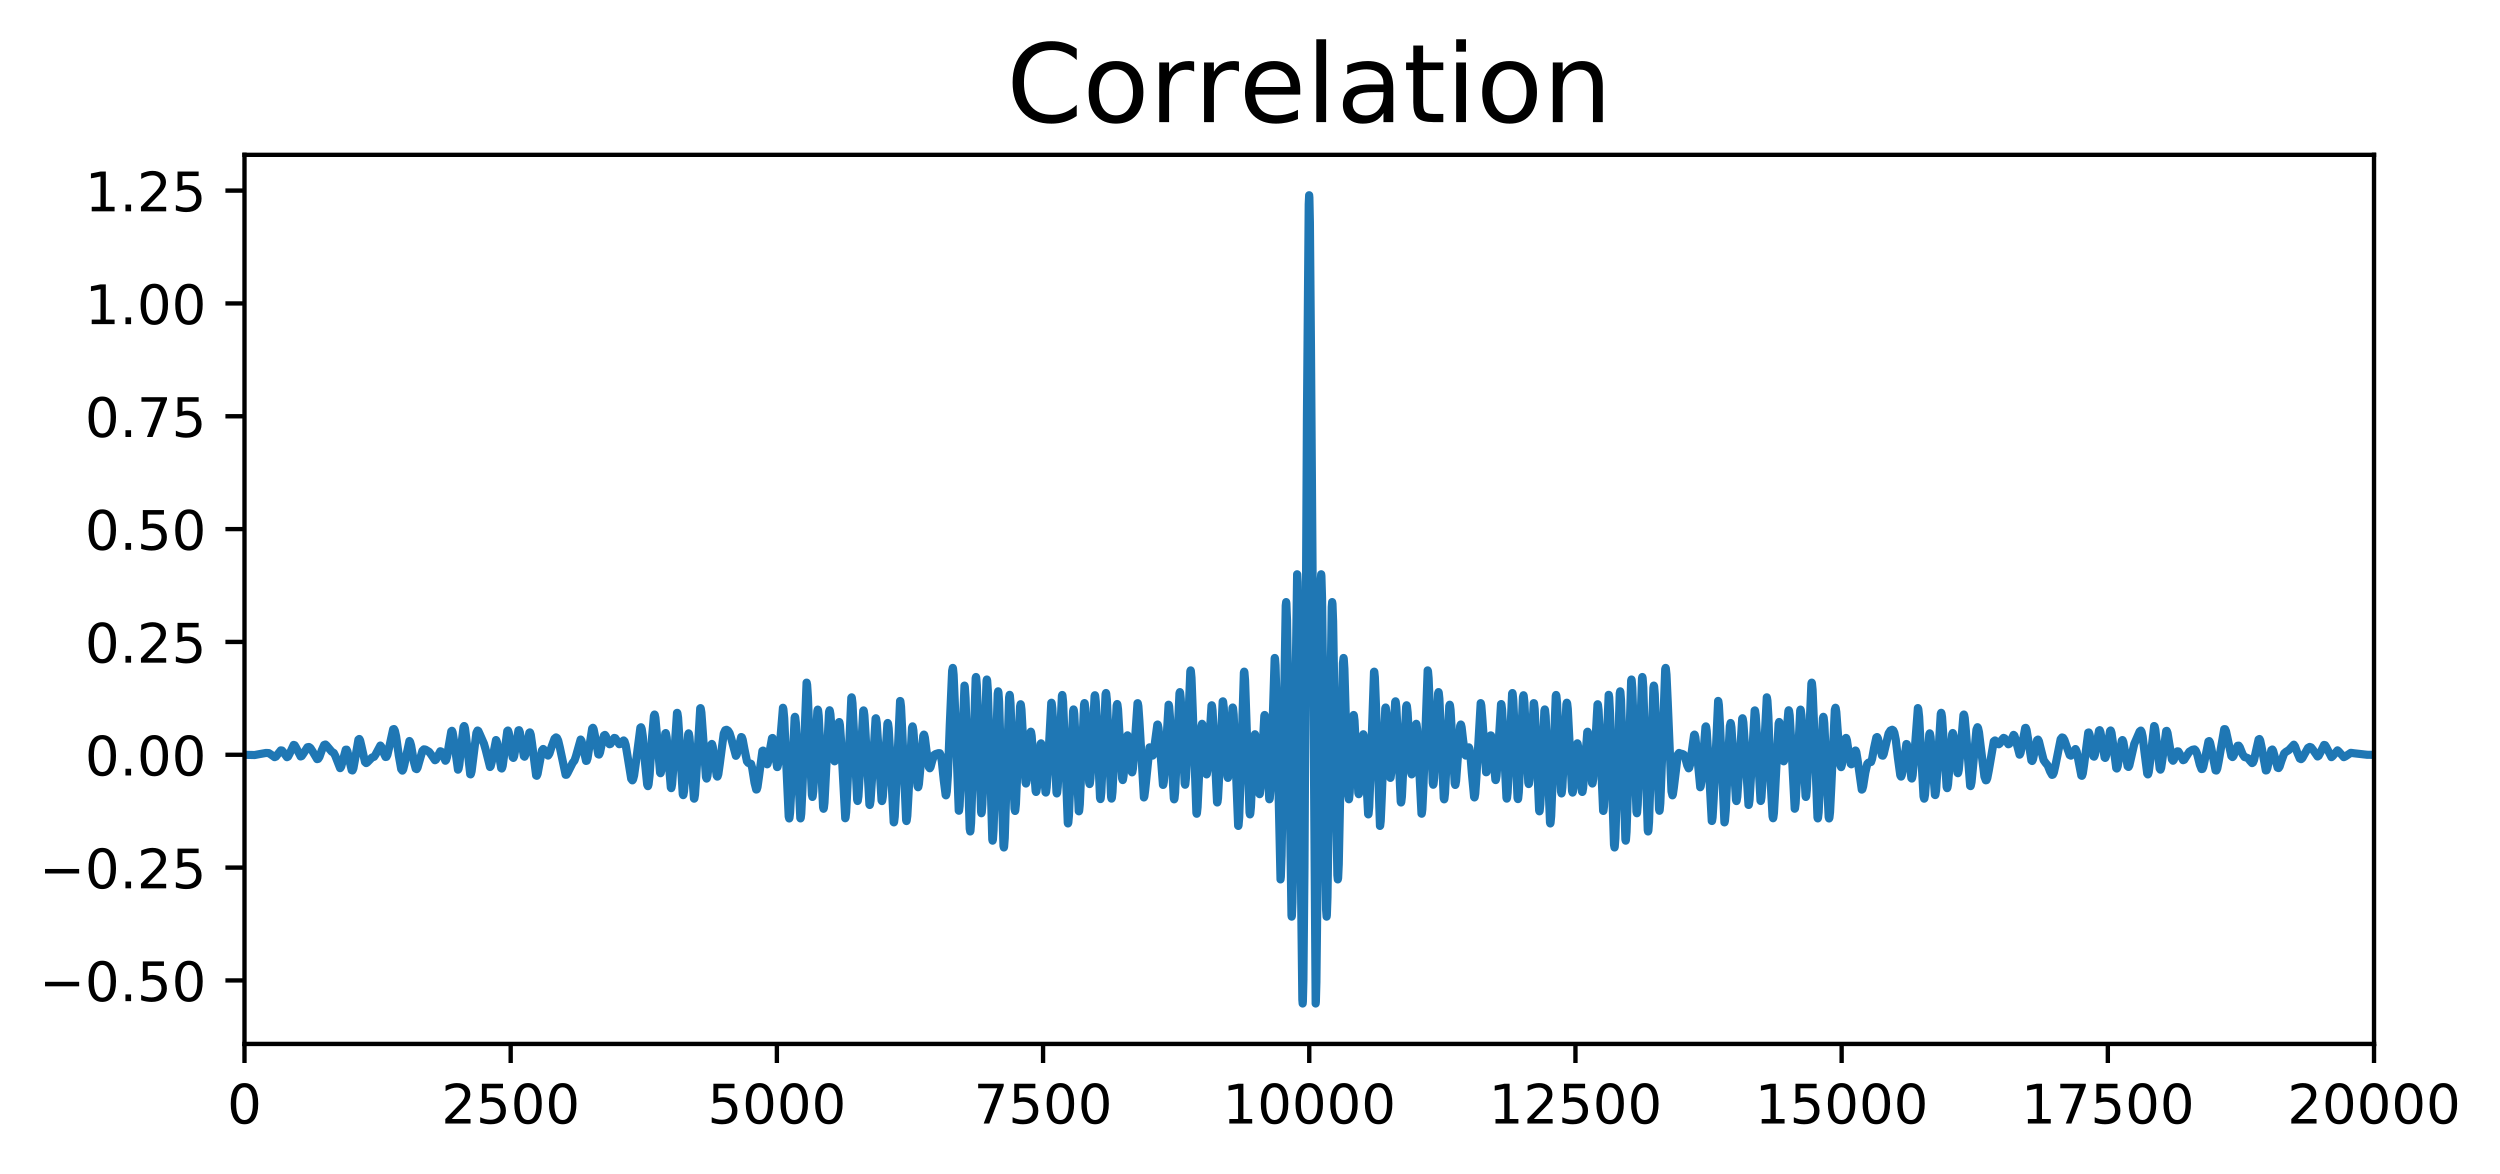 <?xml version="1.0" encoding="utf-8" standalone="no"?>
<!DOCTYPE svg PUBLIC "-//W3C//DTD SVG 1.1//EN"
  "http://www.w3.org/Graphics/SVG/1.1/DTD/svg11.dtd">
<!-- Created with matplotlib (https://matplotlib.org/) -->
<svg height="215.355pt" version="1.1" viewBox="0 0 458.552 215.355" width="458.552pt" xmlns="http://www.w3.org/2000/svg" xmlns:xlink="http://www.w3.org/1999/xlink">
 <defs>
  <style type="text/css">
*{stroke-linecap:butt;stroke-linejoin:round;}
  </style>
 </defs>
 <g id="figure_1">
  <g id="patch_1">
   <path d="M 0 215.355 
L 458.552 215.355 
L 458.552 -0 
L 0 -0 
z
" style="fill:#ffffff;"/>
  </g>
  <g id="axes_1">
   <g id="patch_2">
    <path d="M 44.845 191.477 
L 435.445 191.477 
L 435.445 28.397 
L 44.845 28.397 
z
" style="fill:#ffffff;"/>
   </g>
   <g id="matplotlib.axis_1">
    <g id="xtick_1">
     <g id="line2d_1">
      <defs>
       <path d="M 0 0 
L 0 3.5 
" id="m4ee59a725b" style="stroke:#000000;stroke-width:0.8;"/>
      </defs>
      <g>
       <use style="stroke:#000000;stroke-width:0.8;" x="44.845" xlink:href="#m4ee59a725b" y="191.477"/>
      </g>
     </g>
     <g id="text_1">
      <!-- 0 -->
      <defs>
       <path d="M 31.781 66.406 
Q 24.172 66.406 20.328 58.906 
Q 16.5 51.422 16.5 36.375 
Q 16.5 21.391 20.328 13.891 
Q 24.172 6.391 31.781 6.391 
Q 39.453 6.391 43.281 13.891 
Q 47.125 21.391 47.125 36.375 
Q 47.125 51.422 43.281 58.906 
Q 39.453 66.406 31.781 66.406 
z
M 31.781 74.219 
Q 44.047 74.219 50.516 64.516 
Q 56.984 54.828 56.984 36.375 
Q 56.984 17.969 50.516 8.266 
Q 44.047 -1.422 31.781 -1.422 
Q 19.531 -1.422 13.062 8.266 
Q 6.594 17.969 6.594 36.375 
Q 6.594 54.828 13.062 64.516 
Q 19.531 74.219 31.781 74.219 
z
" id="DejaVuSans-48"/>
      </defs>
      <g transform="translate(41.664 206.075)scale(0.1 -0.1)">
       <use xlink:href="#DejaVuSans-48"/>
      </g>
     </g>
    </g>
    <g id="xtick_2">
     <g id="line2d_2">
      <g>
       <use style="stroke:#000000;stroke-width:0.8;" x="93.67" xlink:href="#m4ee59a725b" y="191.477"/>
      </g>
     </g>
     <g id="text_2">
      <!-- 2500 -->
      <defs>
       <path d="M 19.188 8.297 
L 53.609 8.297 
L 53.609 0 
L 7.328 0 
L 7.328 8.297 
Q 12.938 14.109 22.625 23.891 
Q 32.328 33.688 34.812 36.531 
Q 39.547 41.844 41.422 45.531 
Q 43.312 49.219 43.312 52.781 
Q 43.312 58.594 39.234 62.25 
Q 35.156 65.922 28.609 65.922 
Q 23.969 65.922 18.812 64.312 
Q 13.672 62.703 7.812 59.422 
L 7.812 69.391 
Q 13.766 71.781 18.938 73 
Q 24.125 74.219 28.422 74.219 
Q 39.75 74.219 46.484 68.547 
Q 53.219 62.891 53.219 53.422 
Q 53.219 48.922 51.531 44.891 
Q 49.859 40.875 45.406 35.406 
Q 44.188 33.984 37.641 27.219 
Q 31.109 20.453 19.188 8.297 
z
" id="DejaVuSans-50"/>
       <path d="M 10.797 72.906 
L 49.516 72.906 
L 49.516 64.594 
L 19.828 64.594 
L 19.828 46.734 
Q 21.969 47.469 24.109 47.828 
Q 26.266 48.188 28.422 48.188 
Q 40.625 48.188 47.75 41.5 
Q 54.891 34.812 54.891 23.391 
Q 54.891 11.625 47.562 5.094 
Q 40.234 -1.422 26.906 -1.422 
Q 22.312 -1.422 17.547 -0.641 
Q 12.797 0.141 7.719 1.703 
L 7.719 11.625 
Q 12.109 9.234 16.797 8.062 
Q 21.484 6.891 26.703 6.891 
Q 35.156 6.891 40.078 11.328 
Q 45.016 15.766 45.016 23.391 
Q 45.016 31 40.078 35.438 
Q 35.156 39.891 26.703 39.891 
Q 22.75 39.891 18.812 39.016 
Q 14.891 38.141 10.797 36.281 
z
" id="DejaVuSans-53"/>
      </defs>
      <g transform="translate(80.945 206.075)scale(0.1 -0.1)">
       <use xlink:href="#DejaVuSans-50"/>
       <use x="63.623" xlink:href="#DejaVuSans-53"/>
       <use x="127.246" xlink:href="#DejaVuSans-48"/>
       <use x="190.869" xlink:href="#DejaVuSans-48"/>
      </g>
     </g>
    </g>
    <g id="xtick_3">
     <g id="line2d_3">
      <g>
       <use style="stroke:#000000;stroke-width:0.8;" x="142.495" xlink:href="#m4ee59a725b" y="191.477"/>
      </g>
     </g>
     <g id="text_3">
      <!-- 5000 -->
      <g transform="translate(129.77 206.075)scale(0.1 -0.1)">
       <use xlink:href="#DejaVuSans-53"/>
       <use x="63.623" xlink:href="#DejaVuSans-48"/>
       <use x="127.246" xlink:href="#DejaVuSans-48"/>
       <use x="190.869" xlink:href="#DejaVuSans-48"/>
      </g>
     </g>
    </g>
    <g id="xtick_4">
     <g id="line2d_4">
      <g>
       <use style="stroke:#000000;stroke-width:0.8;" x="191.32" xlink:href="#m4ee59a725b" y="191.477"/>
      </g>
     </g>
     <g id="text_4">
      <!-- 7500 -->
      <defs>
       <path d="M 8.203 72.906 
L 55.078 72.906 
L 55.078 68.703 
L 28.609 0 
L 18.312 0 
L 43.219 64.594 
L 8.203 64.594 
z
" id="DejaVuSans-55"/>
      </defs>
      <g transform="translate(178.595 206.075)scale(0.1 -0.1)">
       <use xlink:href="#DejaVuSans-55"/>
       <use x="63.623" xlink:href="#DejaVuSans-53"/>
       <use x="127.246" xlink:href="#DejaVuSans-48"/>
       <use x="190.869" xlink:href="#DejaVuSans-48"/>
      </g>
     </g>
    </g>
    <g id="xtick_5">
     <g id="line2d_5">
      <g>
       <use style="stroke:#000000;stroke-width:0.8;" x="240.145" xlink:href="#m4ee59a725b" y="191.477"/>
      </g>
     </g>
     <g id="text_5">
      <!-- 10000 -->
      <defs>
       <path d="M 12.406 8.297 
L 28.516 8.297 
L 28.516 63.922 
L 10.984 60.406 
L 10.984 69.391 
L 28.422 72.906 
L 38.281 72.906 
L 38.281 8.297 
L 54.391 8.297 
L 54.391 0 
L 12.406 0 
z
" id="DejaVuSans-49"/>
      </defs>
      <g transform="translate(224.239 206.075)scale(0.1 -0.1)">
       <use xlink:href="#DejaVuSans-49"/>
       <use x="63.623" xlink:href="#DejaVuSans-48"/>
       <use x="127.246" xlink:href="#DejaVuSans-48"/>
       <use x="190.869" xlink:href="#DejaVuSans-48"/>
       <use x="254.492" xlink:href="#DejaVuSans-48"/>
      </g>
     </g>
    </g>
    <g id="xtick_6">
     <g id="line2d_6">
      <g>
       <use style="stroke:#000000;stroke-width:0.8;" x="288.97" xlink:href="#m4ee59a725b" y="191.477"/>
      </g>
     </g>
     <g id="text_6">
      <!-- 12500 -->
      <g transform="translate(273.064 206.075)scale(0.1 -0.1)">
       <use xlink:href="#DejaVuSans-49"/>
       <use x="63.623" xlink:href="#DejaVuSans-50"/>
       <use x="127.246" xlink:href="#DejaVuSans-53"/>
       <use x="190.869" xlink:href="#DejaVuSans-48"/>
       <use x="254.492" xlink:href="#DejaVuSans-48"/>
      </g>
     </g>
    </g>
    <g id="xtick_7">
     <g id="line2d_7">
      <g>
       <use style="stroke:#000000;stroke-width:0.8;" x="337.795" xlink:href="#m4ee59a725b" y="191.477"/>
      </g>
     </g>
     <g id="text_7">
      <!-- 15000 -->
      <g transform="translate(321.889 206.075)scale(0.1 -0.1)">
       <use xlink:href="#DejaVuSans-49"/>
       <use x="63.623" xlink:href="#DejaVuSans-53"/>
       <use x="127.246" xlink:href="#DejaVuSans-48"/>
       <use x="190.869" xlink:href="#DejaVuSans-48"/>
       <use x="254.492" xlink:href="#DejaVuSans-48"/>
      </g>
     </g>
    </g>
    <g id="xtick_8">
     <g id="line2d_8">
      <g>
       <use style="stroke:#000000;stroke-width:0.8;" x="386.62" xlink:href="#m4ee59a725b" y="191.477"/>
      </g>
     </g>
     <g id="text_8">
      <!-- 17500 -->
      <g transform="translate(370.714 206.075)scale(0.1 -0.1)">
       <use xlink:href="#DejaVuSans-49"/>
       <use x="63.623" xlink:href="#DejaVuSans-55"/>
       <use x="127.246" xlink:href="#DejaVuSans-53"/>
       <use x="190.869" xlink:href="#DejaVuSans-48"/>
       <use x="254.492" xlink:href="#DejaVuSans-48"/>
      </g>
     </g>
    </g>
    <g id="xtick_9">
     <g id="line2d_9">
      <g>
       <use style="stroke:#000000;stroke-width:0.8;" x="435.445" xlink:href="#m4ee59a725b" y="191.477"/>
      </g>
     </g>
     <g id="text_9">
      <!-- 20000 -->
      <g transform="translate(419.539 206.075)scale(0.1 -0.1)">
       <use xlink:href="#DejaVuSans-50"/>
       <use x="63.623" xlink:href="#DejaVuSans-48"/>
       <use x="127.246" xlink:href="#DejaVuSans-48"/>
       <use x="190.869" xlink:href="#DejaVuSans-48"/>
       <use x="254.492" xlink:href="#DejaVuSans-48"/>
      </g>
     </g>
    </g>
   </g>
   <g id="matplotlib.axis_2">
    <g id="ytick_1">
     <g id="line2d_10">
      <defs>
       <path d="M 0 0 
L -3.5 0 
" id="m414c609296" style="stroke:#000000;stroke-width:0.8;"/>
      </defs>
      <g>
       <use style="stroke:#000000;stroke-width:0.8;" x="44.845" xlink:href="#m414c609296" y="179.834"/>
      </g>
     </g>
     <g id="text_10">
      <!-- −0.50 -->
      <defs>
       <path d="M 10.594 35.5 
L 73.188 35.5 
L 73.188 27.203 
L 10.594 27.203 
z
" id="DejaVuSans-8722"/>
       <path d="M 10.688 12.406 
L 21 12.406 
L 21 0 
L 10.688 0 
z
" id="DejaVuSans-46"/>
      </defs>
      <g transform="translate(7.2 183.633)scale(0.1 -0.1)">
       <use xlink:href="#DejaVuSans-8722"/>
       <use x="83.789" xlink:href="#DejaVuSans-48"/>
       <use x="147.412" xlink:href="#DejaVuSans-46"/>
       <use x="179.199" xlink:href="#DejaVuSans-53"/>
       <use x="242.822" xlink:href="#DejaVuSans-48"/>
      </g>
     </g>
    </g>
    <g id="ytick_2">
     <g id="line2d_11">
      <g>
       <use style="stroke:#000000;stroke-width:0.8;" x="44.845" xlink:href="#m414c609296" y="159.137"/>
      </g>
     </g>
     <g id="text_11">
      <!-- −0.25 -->
      <g transform="translate(7.2 162.936)scale(0.1 -0.1)">
       <use xlink:href="#DejaVuSans-8722"/>
       <use x="83.789" xlink:href="#DejaVuSans-48"/>
       <use x="147.412" xlink:href="#DejaVuSans-46"/>
       <use x="179.199" xlink:href="#DejaVuSans-50"/>
       <use x="242.822" xlink:href="#DejaVuSans-53"/>
      </g>
     </g>
    </g>
    <g id="ytick_3">
     <g id="line2d_12">
      <g>
       <use style="stroke:#000000;stroke-width:0.8;" x="44.845" xlink:href="#m414c609296" y="138.441"/>
      </g>
     </g>
     <g id="text_12">
      <!-- 0.00 -->
      <g transform="translate(15.58 142.24)scale(0.1 -0.1)">
       <use xlink:href="#DejaVuSans-48"/>
       <use x="63.623" xlink:href="#DejaVuSans-46"/>
       <use x="95.41" xlink:href="#DejaVuSans-48"/>
       <use x="159.033" xlink:href="#DejaVuSans-48"/>
      </g>
     </g>
    </g>
    <g id="ytick_4">
     <g id="line2d_13">
      <g>
       <use style="stroke:#000000;stroke-width:0.8;" x="44.845" xlink:href="#m414c609296" y="117.744"/>
      </g>
     </g>
     <g id="text_13">
      <!-- 0.25 -->
      <g transform="translate(15.58 121.543)scale(0.1 -0.1)">
       <use xlink:href="#DejaVuSans-48"/>
       <use x="63.623" xlink:href="#DejaVuSans-46"/>
       <use x="95.41" xlink:href="#DejaVuSans-50"/>
       <use x="159.033" xlink:href="#DejaVuSans-53"/>
      </g>
     </g>
    </g>
    <g id="ytick_5">
     <g id="line2d_14">
      <g>
       <use style="stroke:#000000;stroke-width:0.8;" x="44.845" xlink:href="#m414c609296" y="97.048"/>
      </g>
     </g>
     <g id="text_14">
      <!-- 0.50 -->
      <g transform="translate(15.58 100.847)scale(0.1 -0.1)">
       <use xlink:href="#DejaVuSans-48"/>
       <use x="63.623" xlink:href="#DejaVuSans-46"/>
       <use x="95.41" xlink:href="#DejaVuSans-53"/>
       <use x="159.033" xlink:href="#DejaVuSans-48"/>
      </g>
     </g>
    </g>
    <g id="ytick_6">
     <g id="line2d_15">
      <g>
       <use style="stroke:#000000;stroke-width:0.8;" x="44.845" xlink:href="#m414c609296" y="76.351"/>
      </g>
     </g>
     <g id="text_15">
      <!-- 0.75 -->
      <g transform="translate(15.58 80.151)scale(0.1 -0.1)">
       <use xlink:href="#DejaVuSans-48"/>
       <use x="63.623" xlink:href="#DejaVuSans-46"/>
       <use x="95.41" xlink:href="#DejaVuSans-55"/>
       <use x="159.033" xlink:href="#DejaVuSans-53"/>
      </g>
     </g>
    </g>
    <g id="ytick_7">
     <g id="line2d_16">
      <g>
       <use style="stroke:#000000;stroke-width:0.8;" x="44.845" xlink:href="#m414c609296" y="55.655"/>
      </g>
     </g>
     <g id="text_16">
      <!-- 1.00 -->
      <g transform="translate(15.58 59.454)scale(0.1 -0.1)">
       <use xlink:href="#DejaVuSans-49"/>
       <use x="63.623" xlink:href="#DejaVuSans-46"/>
       <use x="95.41" xlink:href="#DejaVuSans-48"/>
       <use x="159.033" xlink:href="#DejaVuSans-48"/>
      </g>
     </g>
    </g>
    <g id="ytick_8">
     <g id="line2d_17">
      <g>
       <use style="stroke:#000000;stroke-width:0.8;" x="44.845" xlink:href="#m414c609296" y="34.959"/>
      </g>
     </g>
     <g id="text_17">
      <!-- 1.25 -->
      <g transform="translate(15.58 38.758)scale(0.1 -0.1)">
       <use xlink:href="#DejaVuSans-49"/>
       <use x="63.623" xlink:href="#DejaVuSans-46"/>
       <use x="95.41" xlink:href="#DejaVuSans-50"/>
       <use x="159.033" xlink:href="#DejaVuSans-53"/>
      </g>
     </g>
    </g>
   </g>
   <g id="line2d_18">
    <path clip-path="url(#pd3a45f4d5d)" d="M 44.845 138.443 
L 46.701 138.49 
L 47.423 138.351 
L 48.771 138.11 
L 49.298 138.132 
L 49.689 138.391 
L 50.372 138.879 
L 50.626 138.766 
L 50.978 138.291 
L 51.505 137.632 
L 51.72 137.664 
L 51.974 137.967 
L 52.638 138.882 
L 52.833 138.78 
L 53.087 138.309 
L 53.868 136.632 
L 54.044 136.69 
L 54.278 137.075 
L 55.138 138.752 
L 55.333 138.679 
L 55.626 138.258 
L 56.388 137.064 
L 56.661 137.011 
L 56.934 137.198 
L 57.305 137.776 
L 58.165 139.24 
L 58.36 139.191 
L 58.594 138.831 
L 59.024 137.613 
L 59.454 136.645 
L 59.688 136.558 
L 59.903 136.75 
L 60.84 137.867 
L 61.231 138.113 
L 61.504 138.648 
L 62.383 140.896 
L 62.422 140.876 
L 62.579 140.625 
L 62.852 139.625 
L 63.418 137.511 
L 63.575 137.501 
L 63.731 137.839 
L 64.024 139.184 
L 64.512 141.268 
L 64.649 141.319 
L 64.668 141.3 
L 64.825 140.912 
L 65.098 139.393 
L 65.742 135.662 
L 65.899 135.544 
L 65.918 135.558 
L 66.055 135.821 
L 66.309 136.906 
L 66.953 139.772 
L 67.168 139.968 
L 67.344 139.852 
L 68.223 138.95 
L 68.613 138.813 
L 68.867 138.437 
L 69.766 136.751 
L 69.785 136.761 
L 69.98 137.027 
L 70.351 138.069 
L 70.723 138.845 
L 70.879 138.821 
L 71.055 138.472 
L 71.328 137.329 
L 72.109 133.769 
L 72.265 133.726 
L 72.422 134.024 
L 72.656 135.066 
L 73.144 138.567 
L 73.593 141.076 
L 73.808 141.349 
L 73.945 141.147 
L 74.16 140.301 
L 75.097 135.92 
L 75.214 136.067 
L 75.41 136.753 
L 75.918 139.749 
L 76.25 140.989 
L 76.425 141.075 
L 76.582 140.826 
L 76.875 139.795 
L 77.48 137.718 
L 77.753 137.448 
L 78.027 137.486 
L 78.71 137.904 
L 79.062 138.378 
L 79.784 139.439 
L 79.96 139.335 
L 80.214 138.857 
L 80.761 137.794 
L 80.917 137.851 
L 81.132 138.267 
L 81.698 139.536 
L 81.816 139.422 
L 81.991 138.852 
L 82.304 136.868 
L 82.773 134.145 
L 82.89 134.045 
L 82.909 134.06 
L 83.026 134.349 
L 83.241 135.68 
L 84.003 141.176 
L 84.101 141.031 
L 84.257 140.23 
L 84.569 137.163 
L 85.019 133.349 
L 85.136 133.17 
L 85.175 133.208 
L 85.292 133.613 
L 85.507 135.334 
L 86.249 142.01 
L 86.327 142.037 
L 86.366 141.983 
L 86.503 141.465 
L 86.776 139.277 
L 87.382 134.42 
L 87.596 133.994 
L 87.733 134.073 
L 87.987 134.628 
L 88.768 136.412 
L 89.081 137.506 
L 89.881 140.683 
L 89.999 140.543 
L 90.194 139.787 
L 90.975 135.743 
L 91.034 135.789 
L 91.17 136.189 
L 91.424 137.789 
L 91.932 140.896 
L 92.03 140.96 
L 92.069 140.917 
L 92.206 140.459 
L 92.459 138.563 
L 93.045 134.093 
L 93.163 133.993 
L 93.182 134.011 
L 93.319 134.401 
L 93.573 136.035 
L 94.041 138.912 
L 94.159 139.016 
L 94.178 139.001 
L 94.295 138.725 
L 94.53 137.379 
L 95.096 133.971 
L 95.194 133.928 
L 95.213 133.946 
L 95.35 134.313 
L 95.604 135.849 
L 96.092 138.703 
L 96.209 138.795 
L 96.229 138.781 
L 96.365 138.447 
L 96.619 136.997 
L 97.088 134.405 
L 97.186 134.335 
L 97.225 134.372 
L 97.361 134.797 
L 97.596 136.461 
L 98.338 142.234 
L 98.455 142.295 
L 98.475 142.276 
L 98.611 141.928 
L 98.885 140.431 
L 99.412 137.636 
L 99.627 137.378 
L 99.783 137.512 
L 100.525 138.59 
L 100.564 138.561 
L 100.779 138.203 
L 101.189 136.923 
L 101.717 135.483 
L 101.99 135.256 
L 102.166 135.372 
L 102.381 135.829 
L 102.693 137.127 
L 103.748 142.11 
L 103.904 142.104 
L 104.099 141.796 
L 105.037 139.928 
L 105.369 139.506 
L 105.642 138.704 
L 106.502 135.649 
L 106.521 135.658 
L 106.658 135.887 
L 106.892 136.857 
L 107.498 139.569 
L 107.615 139.539 
L 107.771 139.077 
L 108.044 137.32 
L 108.611 133.635 
L 108.747 133.495 
L 108.767 133.507 
L 108.884 133.748 
L 109.119 134.928 
L 109.744 138.35 
L 109.88 138.404 
L 109.9 138.384 
L 110.056 138.012 
L 110.388 136.423 
L 110.779 134.917 
L 110.954 134.801 
L 111.111 134.996 
L 111.501 136.044 
L 111.794 136.508 
L 111.97 136.454 
L 112.224 136.036 
L 112.673 135.35 
L 112.849 135.395 
L 113.103 135.772 
L 113.591 136.503 
L 113.786 136.457 
L 114.099 136.046 
L 114.392 135.814 
L 114.548 135.975 
L 114.763 136.653 
L 115.095 138.646 
L 115.778 142.855 
L 115.993 143.135 
L 116.11 142.979 
L 116.306 142.242 
L 116.618 140.007 
L 117.458 133.479 
L 117.575 133.393 
L 117.595 133.413 
L 117.712 133.745 
L 117.907 135.088 
L 118.298 139.82 
L 118.708 143.919 
L 118.844 144.196 
L 118.864 144.177 
L 118.962 143.851 
L 119.157 142.114 
L 119.567 135.63 
L 119.938 131.324 
L 120.055 131.059 
L 120.094 131.109 
L 120.212 131.659 
L 120.446 134.26 
L 121.071 141.716 
L 121.149 141.826 
L 121.188 141.785 
L 121.305 141.299 
L 121.54 139.061 
L 122.028 134.522 
L 122.106 134.461 
L 122.145 134.529 
L 122.282 135.279 
L 122.536 138.382 
L 123.043 144.452 
L 123.122 144.564 
L 123.161 144.501 
L 123.278 143.83 
L 123.493 140.938 
L 124.176 130.764 
L 124.215 130.75 
L 124.254 130.829 
L 124.371 131.607 
L 124.606 135.221 
L 125.231 145.672 
L 125.309 145.843 
L 125.348 145.795 
L 125.465 145.135 
L 125.7 141.985 
L 126.227 134.678 
L 126.305 134.513 
L 126.344 134.558 
L 126.461 135.192 
L 126.676 138 
L 127.281 146.448 
L 127.321 146.493 
L 127.36 146.446 
L 127.477 145.759 
L 127.692 142.598 
L 128.434 129.933 
L 128.492 129.886 
L 128.531 129.964 
L 128.649 130.698 
L 128.883 133.931 
L 129.488 142.541 
L 129.606 142.806 
L 129.645 142.767 
L 129.762 142.307 
L 130.016 140.092 
L 130.465 136.568 
L 130.562 136.456 
L 130.602 136.494 
L 130.738 136.973 
L 131.012 139.094 
L 131.461 142.294 
L 131.578 142.447 
L 131.617 142.417 
L 131.754 142.004 
L 132.008 140.219 
L 132.75 134.541 
L 133.023 133.932 
L 133.258 133.857 
L 133.551 134.037 
L 133.824 134.476 
L 134.117 135.434 
L 134.976 138.632 
L 135.113 138.451 
L 135.328 137.671 
L 135.953 135.188 
L 136.07 135.242 
L 136.226 135.668 
L 136.539 137.363 
L 137.007 139.639 
L 137.242 139.931 
L 137.75 140.101 
L 137.964 140.861 
L 138.394 143.58 
L 138.706 144.817 
L 138.804 144.794 
L 138.941 144.374 
L 139.175 142.73 
L 139.839 137.74 
L 139.956 137.674 
L 139.976 137.693 
L 140.113 138.032 
L 140.718 140.191 
L 140.777 140.127 
L 140.933 139.588 
L 141.245 137.384 
L 141.597 135.415 
L 141.695 135.361 
L 141.714 135.384 
L 141.831 135.744 
L 142.066 137.429 
L 142.534 140.694 
L 142.593 140.696 
L 142.612 140.666 
L 142.73 140.155 
L 142.945 137.836 
L 143.609 129.82 
L 143.687 130.069 
L 143.843 131.748 
L 144.116 137.833 
L 144.663 149.774 
L 144.761 150.121 
L 144.8 150.045 
L 144.917 149.091 
L 145.132 144.93 
L 145.757 131.596 
L 145.815 131.481 
L 145.854 131.566 
L 145.972 132.581 
L 146.186 136.946 
L 146.792 150.04 
L 146.831 150.111 
L 146.87 150.039 
L 146.968 149.235 
L 147.163 145.178 
L 147.944 125.211 
L 147.964 125.215 
L 148.042 125.596 
L 148.198 127.972 
L 148.55 137.967 
L 148.921 145.806 
L 149.018 146.178 
L 149.057 146.098 
L 149.175 145.113 
L 149.409 140.522 
L 149.917 130.427 
L 149.995 130.159 
L 150.053 130.279 
L 150.171 131.327 
L 150.405 136.061 
L 150.971 148.072 
L 151.049 148.345 
L 151.108 148.234 
L 151.225 147.231 
L 151.46 142.703 
L 152.065 130.56 
L 152.163 130.278 
L 152.202 130.334 
L 152.319 131.027 
L 152.573 134.412 
L 153.002 139.493 
L 153.081 139.639 
L 153.12 139.598 
L 153.237 139.044 
L 153.471 136.489 
L 153.881 132.466 
L 153.94 132.437 
L 153.959 132.472 
L 154.057 132.984 
L 154.252 135.667 
L 155.034 150.082 
L 155.092 149.965 
L 155.209 148.927 
L 155.424 144.579 
L 156.147 127.992 
L 156.205 127.906 
L 156.244 128.002 
L 156.362 129 
L 156.596 133.606 
L 157.221 146.695 
L 157.299 146.917 
L 157.338 146.86 
L 157.455 146.048 
L 157.67 142.459 
L 158.334 130.382 
L 158.393 130.303 
L 158.432 130.379 
L 158.549 131.211 
L 158.764 134.737 
L 159.467 147.56 
L 159.525 147.65 
L 159.565 147.589 
L 159.682 146.838 
L 159.897 143.585 
L 160.6 131.802 
L 160.658 131.745 
L 160.697 131.822 
L 160.814 132.593 
L 161.049 136.154 
L 161.693 146.801 
L 161.771 146.934 
L 161.81 146.863 
L 161.928 146.114 
L 162.162 142.597 
L 162.767 132.737 
L 162.826 132.612 
L 162.885 132.713 
L 163.002 133.59 
L 163.217 137.266 
L 163.92 150.808 
L 163.959 150.839 
L 163.998 150.752 
L 164.115 149.785 
L 164.33 145.564 
L 165.092 128.576 
L 165.131 128.586 
L 165.15 128.639 
L 165.267 129.61 
L 165.482 133.918 
L 166.205 150.477 
L 166.263 150.596 
L 166.302 150.528 
L 166.42 149.651 
L 166.654 145.447 
L 167.279 133.486 
L 167.377 133.231 
L 167.416 133.292 
L 167.533 133.992 
L 167.767 137.152 
L 168.294 144.189 
L 168.392 144.395 
L 168.431 144.35 
L 168.548 143.803 
L 168.783 141.258 
L 169.349 134.942 
L 169.466 134.741 
L 169.505 134.781 
L 169.642 135.298 
L 169.935 137.686 
L 170.365 140.694 
L 170.54 140.919 
L 170.677 140.699 
L 170.99 139.534 
L 171.361 138.471 
L 171.615 138.305 
L 172.161 138.137 
L 172.376 138.158 
L 172.532 138.481 
L 172.747 139.621 
L 173.099 143.076 
L 173.45 145.827 
L 173.509 145.883 
L 173.548 145.826 
L 173.665 145.161 
L 173.86 142.304 
L 174.212 132.891 
L 174.642 123.035 
L 174.759 122.51 
L 174.798 122.615 
L 174.915 123.781 
L 175.13 128.903 
L 175.853 148.681 
L 175.892 148.706 
L 175.911 148.658 
L 176.009 147.823 
L 176.204 143.518 
L 176.907 125.756 
L 176.966 125.993 
L 177.102 128.02 
L 177.356 136.107 
L 177.864 152.011 
L 177.962 152.509 
L 178.001 152.382 
L 178.118 150.897 
L 178.333 144.521 
L 178.958 124.369 
L 179.016 124.179 
L 179.055 124.287 
L 179.173 125.707 
L 179.407 132.524 
L 179.954 148.907 
L 180.012 149.166 
L 180.071 149.01 
L 180.188 147.488 
L 180.423 140.564 
L 180.95 124.882 
L 181.008 124.638 
L 181.067 124.83 
L 181.184 126.502 
L 181.419 134.131 
L 182.005 153.949 
L 182.063 154.195 
L 182.122 153.989 
L 182.239 152.269 
L 182.473 144.67 
L 183.001 127.237 
L 183.079 126.805 
L 183.137 127.003 
L 183.254 128.706 
L 183.489 136.342 
L 184.055 155.155 
L 184.133 155.445 
L 184.172 155.296 
L 184.29 153.717 
L 184.524 146.427 
L 185.09 127.928 
L 185.188 127.449 
L 185.227 127.564 
L 185.344 128.9 
L 185.578 135.018 
L 186.086 148.338 
L 186.184 148.748 
L 186.223 148.647 
L 186.34 147.478 
L 186.575 142.067 
L 187.102 129.581 
L 187.199 129.171 
L 187.239 129.23 
L 187.356 130.132 
L 187.59 134.412 
L 188.098 143.484 
L 188.176 143.717 
L 188.235 143.628 
L 188.352 142.829 
L 188.625 138.838 
L 188.996 134.345 
L 189.074 134.209 
L 189.113 134.275 
L 189.231 134.99 
L 189.465 138.269 
L 189.953 145.076 
L 190.031 145.26 
L 190.09 145.175 
L 190.227 144.278 
L 190.52 140.235 
L 190.871 136.447 
L 190.949 136.346 
L 190.988 136.419 
L 191.105 137.12 
L 191.359 140.492 
L 191.77 145.317 
L 191.828 145.369 
L 191.867 145.28 
L 191.984 144.404 
L 192.199 140.683 
L 192.824 128.933 
L 192.863 128.895 
L 192.902 128.98 
L 193.019 129.955 
L 193.254 134.576 
L 193.781 145.351 
L 193.84 145.534 
L 193.898 145.42 
L 194.015 144.31 
L 194.25 139.217 
L 194.777 127.621 
L 194.836 127.473 
L 194.875 127.561 
L 194.992 128.715 
L 195.207 133.86 
L 195.851 150.936 
L 195.89 151.037 
L 195.949 150.893 
L 196.066 149.584 
L 196.3 143.736 
L 196.828 130.444 
L 196.906 130.126 
L 196.945 130.191 
L 197.043 130.986 
L 197.238 134.893 
L 197.863 148.778 
L 197.902 148.811 
L 197.941 148.7 
L 198.058 147.527 
L 198.293 142.13 
L 198.839 129.237 
L 198.917 128.96 
L 198.957 129.023 
L 199.074 129.977 
L 199.308 134.539 
L 199.777 143.573 
L 199.855 143.813 
L 199.894 143.744 
L 200.011 142.789 
L 200.226 138.629 
L 200.773 127.629 
L 200.831 127.521 
L 200.87 127.617 
L 200.988 128.701 
L 201.222 133.831 
L 201.769 146.356 
L 201.847 146.571 
L 201.886 146.467 
L 202.003 145.329 
L 202.238 140.034 
L 202.784 127.334 
L 202.863 127.115 
L 202.902 127.216 
L 203.019 128.338 
L 203.253 133.557 
L 203.8 146.19 
L 203.878 146.483 
L 203.937 146.356 
L 204.054 145.248 
L 204.288 140.379 
L 204.816 129.441 
L 204.913 129.134 
L 204.952 129.213 
L 205.069 130.098 
L 205.304 134.106 
L 205.812 142.762 
L 205.929 143.081 
L 205.968 143.009 
L 206.085 142.312 
L 206.358 138.853 
L 206.729 135.003 
L 206.808 134.874 
L 206.847 134.918 
L 206.964 135.462 
L 207.218 138.156 
L 207.589 141.594 
L 207.647 141.666 
L 207.686 141.614 
L 207.804 140.975 
L 208.018 138.105 
L 208.643 128.987 
L 208.682 128.977 
L 208.702 129.009 
L 208.8 129.545 
L 208.995 132.318 
L 209.815 146.267 
L 209.893 146.105 
L 210.05 144.908 
L 210.85 137.079 
L 210.87 137.086 
L 210.987 137.314 
L 211.417 138.595 
L 211.475 138.542 
L 211.612 138.051 
L 211.866 135.991 
L 212.276 132.929 
L 212.335 132.895 
L 212.374 132.956 
L 212.491 133.551 
L 212.706 136.109 
L 213.311 143.966 
L 213.35 143.966 
L 213.37 143.931 
L 213.467 143.392 
L 213.663 140.66 
L 214.346 129.262 
L 214.366 129.272 
L 214.444 129.606 
L 214.6 131.619 
L 214.952 140.204 
L 215.303 146.433 
L 215.362 146.615 
L 215.42 146.499 
L 215.538 145.381 
L 215.772 140.204 
L 216.338 127.144 
L 216.416 126.949 
L 216.455 127.058 
L 216.573 128.18 
L 216.807 133.239 
L 217.295 143.711 
L 217.373 143.938 
L 217.412 143.836 
L 217.53 142.675 
L 217.744 137.709 
L 218.33 123.106 
L 218.389 122.964 
L 218.428 123.069 
L 218.545 124.336 
L 218.76 129.863 
L 219.444 149.133 
L 219.502 149.26 
L 219.541 149.162 
L 219.658 148.055 
L 219.912 142.611 
L 220.381 133.14 
L 220.479 132.764 
L 220.518 132.807 
L 220.615 133.361 
L 220.83 136.268 
L 221.26 141.932 
L 221.318 142.039 
L 221.357 141.985 
L 221.475 141.222 
L 221.689 137.851 
L 222.217 129.41 
L 222.256 129.363 
L 222.295 129.434 
L 222.412 130.364 
L 222.627 134.497 
L 223.232 147.122 
L 223.271 147.193 
L 223.31 147.13 
L 223.408 146.395 
L 223.603 142.76 
L 224.267 128.666 
L 224.306 128.64 
L 224.346 128.742 
L 224.463 129.768 
L 224.717 134.721 
L 225.146 142.444 
L 225.224 142.681 
L 225.263 142.62 
L 225.381 141.741 
L 225.615 137.533 
L 226.064 129.857 
L 226.103 129.772 
L 226.162 129.899 
L 226.279 131.093 
L 226.494 136.151 
L 227.099 151.444 
L 227.138 151.491 
L 227.177 151.364 
L 227.295 149.942 
L 227.509 143.8 
L 228.154 123.353 
L 228.212 123.194 
L 228.252 123.319 
L 228.369 124.761 
L 228.603 131.53 
L 229.189 149.02 
L 229.267 149.378 
L 229.326 149.247 
L 229.443 148.051 
L 229.716 142.08 
L 230.107 134.93 
L 230.185 134.678 
L 230.224 134.732 
L 230.341 135.57 
L 230.576 139.477 
L 230.986 145.582 
L 231.044 145.669 
L 231.083 145.58 
L 231.201 144.611 
L 231.435 140.116 
L 231.904 131.291 
L 231.962 131.145 
L 232.001 131.217 
L 232.118 132.232 
L 232.353 137.183 
L 232.802 146.497 
L 232.841 146.605 
L 232.9 146.449 
L 233.017 144.963 
L 233.232 138.619 
L 233.798 120.738 
L 233.818 120.686 
L 233.857 120.763 
L 233.954 122.034 
L 234.13 128.037 
L 234.872 161.302 
L 234.931 160.828 
L 235.068 156.935 
L 235.321 141.367 
L 235.829 111.087 
L 235.907 110.436 
L 235.946 110.687 
L 236.064 113.734 
L 236.278 127.037 
L 236.884 167.873 
L 236.923 168.13 
L 236.962 167.947 
L 237.06 165.571 
L 237.255 153.466 
L 237.919 105.334 
L 237.938 105.356 
L 238.017 106.743 
L 238.173 115.547 
L 238.505 152.028 
L 238.876 183.348 
L 238.934 184.064 
L 238.974 183.698 
L 239.071 179.731 
L 239.266 159.179 
L 239.716 76.839 
L 240.048 37.478 
L 240.126 35.81 
L 240.165 36.233 
L 240.262 40.853 
L 240.458 63.74 
L 241.317 184.064 
L 241.356 183.751 
L 241.454 180.176 
L 241.669 161.218 
L 242.255 106.201 
L 242.333 105.334 
L 242.372 105.677 
L 242.489 109.626 
L 242.723 127.637 
L 243.231 166.846 
L 243.329 168.13 
L 243.368 167.873 
L 243.485 164.569 
L 243.719 148.903 
L 244.266 111.325 
L 244.344 110.436 
L 244.403 110.783 
L 244.52 113.951 
L 244.754 127.964 
L 245.301 160.509 
L 245.379 161.302 
L 245.438 161.051 
L 245.555 158.501 
L 245.789 147.177 
L 246.317 121.657 
L 246.434 120.686 
L 246.473 120.849 
L 246.59 122.669 
L 246.844 131.459 
L 247.293 145.901 
L 247.41 146.605 
L 247.45 146.497 
L 247.567 145.241 
L 247.84 138.763 
L 248.211 131.424 
L 248.289 131.145 
L 248.328 131.209 
L 248.446 132.178 
L 248.68 136.777 
L 249.149 145.491 
L 249.227 145.67 
L 249.266 145.582 
L 249.383 144.655 
L 249.637 140.265 
L 250.008 134.803 
L 250.067 134.678 
L 250.106 134.744 
L 250.223 135.656 
L 250.438 139.672 
L 250.945 149.328 
L 250.984 149.378 
L 251.024 149.277 
L 251.141 148.045 
L 251.356 142.506 
L 252.02 123.234 
L 252.059 123.201 
L 252.078 123.254 
L 252.176 124.204 
L 252.371 129.17 
L 253.113 151.491 
L 253.152 151.444 
L 253.25 150.592 
L 253.445 146.234 
L 254.09 129.899 
L 254.148 129.772 
L 254.187 129.857 
L 254.305 130.872 
L 254.558 135.766 
L 254.949 142.44 
L 255.027 142.681 
L 255.066 142.622 
L 255.183 141.744 
L 255.418 137.471 
L 255.906 128.742 
L 255.965 128.637 
L 256.004 128.728 
L 256.121 129.759 
L 256.336 134.173 
L 256.922 147.049 
L 256.98 147.193 
L 257.019 147.122 
L 257.136 146.129 
L 257.371 141.305 
L 257.918 129.626 
L 257.996 129.363 
L 258.054 129.477 
L 258.191 130.706 
L 258.484 136.238 
L 258.855 141.829 
L 258.933 142.039 
L 258.972 141.992 
L 259.089 141.278 
L 259.324 137.945 
L 259.714 132.868 
L 259.773 132.764 
L 259.812 132.831 
L 259.929 133.698 
L 260.144 137.609 
L 260.73 149.229 
L 260.769 149.254 
L 260.789 149.212 
L 260.886 148.446 
L 261.062 144.851 
L 261.863 122.964 
L 261.921 123.106 
L 262.038 124.425 
L 262.273 130.295 
L 262.8 143.59 
L 262.878 143.938 
L 262.937 143.821 
L 263.054 142.662 
L 263.288 137.52 
L 263.777 127.164 
L 263.855 126.946 
L 263.894 127.043 
L 264.011 128.146 
L 264.245 133.341 
L 264.812 146.394 
L 264.89 146.615 
L 264.929 146.527 
L 265.046 145.495 
L 265.28 140.707 
L 265.827 129.479 
L 265.905 129.262 
L 265.944 129.329 
L 266.062 130.199 
L 266.296 134.292 
L 266.823 143.679 
L 266.921 143.978 
L 266.96 143.93 
L 267.077 143.25 
L 267.312 140.061 
L 267.819 133.176 
L 267.937 132.89 
L 267.976 132.929 
L 268.093 133.399 
L 268.366 135.797 
L 268.737 138.454 
L 268.854 138.593 
L 268.893 138.561 
L 269.05 138.14 
L 269.421 137.082 
L 269.518 137.271 
L 269.675 138.225 
L 269.968 141.811 
L 270.378 146.176 
L 270.436 146.267 
L 270.475 146.222 
L 270.593 145.559 
L 270.788 142.776 
L 271.589 128.97 
L 271.608 128.987 
L 271.706 129.437 
L 271.901 131.893 
L 272.585 141.65 
L 272.643 141.637 
L 272.663 141.594 
L 272.799 140.805 
L 273.171 136.525 
L 273.424 134.887 
L 273.483 134.902 
L 273.503 134.943 
L 273.62 135.561 
L 273.874 138.572 
L 274.284 143.009 
L 274.342 143.084 
L 274.381 143.023 
L 274.499 142.298 
L 274.713 139.075 
L 275.319 129.159 
L 275.358 129.138 
L 275.397 129.232 
L 275.514 130.199 
L 275.749 134.754 
L 276.315 146.356 
L 276.373 146.483 
L 276.413 146.403 
L 276.53 145.377 
L 276.745 140.886 
L 277.35 127.216 
L 277.409 127.117 
L 277.448 127.227 
L 277.565 128.377 
L 277.799 133.683 
L 278.346 146.362 
L 278.424 146.57 
L 278.463 146.462 
L 278.58 145.318 
L 278.815 140.062 
L 279.342 127.848 
L 279.44 127.524 
L 279.479 127.629 
L 279.596 128.716 
L 279.83 133.576 
L 280.319 143.548 
L 280.397 143.813 
L 280.436 143.756 
L 280.533 143.07 
L 280.729 139.732 
L 281.315 128.975 
L 281.354 128.979 
L 281.373 129.031 
L 281.49 130.044 
L 281.705 134.603 
L 282.311 148.7 
L 282.369 148.813 
L 282.408 148.708 
L 282.525 147.555 
L 282.76 142.222 
L 283.268 130.402 
L 283.346 130.126 
L 283.385 130.211 
L 283.502 131.342 
L 283.717 136.312 
L 284.303 150.893 
L 284.361 151.037 
L 284.4 150.936 
L 284.517 149.708 
L 284.732 144.4 
L 285.357 127.661 
L 285.416 127.473 
L 285.474 127.621 
L 285.592 128.866 
L 285.846 134.783 
L 286.314 145.178 
L 286.412 145.534 
L 286.451 145.445 
L 286.568 144.413 
L 286.802 139.645 
L 287.31 129.187 
L 287.388 128.895 
L 287.447 128.998 
L 287.564 130 
L 287.799 134.51 
L 288.345 145.089 
L 288.443 145.376 
L 288.482 145.317 
L 288.599 144.594 
L 288.853 141.118 
L 289.244 136.487 
L 289.322 136.34 
L 289.361 136.391 
L 289.478 137.023 
L 289.712 139.936 
L 290.162 145.175 
L 290.22 145.26 
L 290.259 145.211 
L 290.376 144.557 
L 290.591 141.715 
L 291.138 134.275 
L 291.197 134.21 
L 291.236 134.278 
L 291.353 134.995 
L 291.607 138.511 
L 292.017 143.628 
L 292.076 143.717 
L 292.115 143.651 
L 292.232 142.848 
L 292.447 139.308 
L 293.013 129.23 
L 293.052 129.171 
L 293.091 129.239 
L 293.208 130.21 
L 293.423 134.633 
L 294.048 148.716 
L 294.087 148.742 
L 294.107 148.697 
L 294.204 147.912 
L 294.4 143.811 
L 295.064 127.449 
L 295.083 127.457 
L 295.161 127.928 
L 295.318 130.903 
L 295.63 142.453 
L 296.04 154.955 
L 296.138 155.445 
L 296.177 155.3 
L 296.294 153.717 
L 296.528 146.273 
L 297.095 127.167 
L 297.173 126.805 
L 297.212 126.922 
L 297.329 128.437 
L 297.544 134.987 
L 298.13 153.989 
L 298.188 154.195 
L 298.228 154.081 
L 298.345 152.559 
L 298.56 145.873 
L 299.185 124.83 
L 299.243 124.638 
L 299.282 124.753 
L 299.399 126.212 
L 299.634 133.116 
L 300.161 148.866 
L 300.239 149.166 
L 300.278 149.039 
L 300.395 147.583 
L 300.63 140.738 
L 301.177 124.412 
L 301.235 124.179 
L 301.294 124.369 
L 301.411 125.993 
L 301.645 133.324 
L 302.231 152.248 
L 302.29 152.509 
L 302.348 152.349 
L 302.466 150.805 
L 302.7 143.787 
L 303.266 126.159 
L 303.344 125.756 
L 303.403 125.907 
L 303.52 127.322 
L 303.755 133.648 
L 304.301 148.442 
L 304.379 148.714 
L 304.419 148.608 
L 304.536 147.344 
L 304.751 141.9 
L 305.434 122.721 
L 305.512 122.511 
L 305.551 122.618 
L 305.668 123.743 
L 305.903 128.886 
L 306.586 145.161 
L 306.762 145.882 
L 306.84 145.704 
L 307.016 144.484 
L 307.758 138.366 
L 307.973 138.108 
L 308.227 138.215 
L 308.617 138.303 
L 308.852 138.421 
L 309.067 138.847 
L 309.477 140.392 
L 309.731 140.925 
L 309.828 140.841 
L 309.985 140.285 
L 310.258 138.228 
L 310.727 134.82 
L 310.805 134.74 
L 310.844 134.78 
L 310.961 135.227 
L 311.176 137.227 
L 311.859 144.395 
L 311.938 144.266 
L 312.074 143.353 
L 312.348 139.486 
L 312.816 133.356 
L 312.895 133.235 
L 312.934 133.314 
L 313.051 134.113 
L 313.266 137.577 
L 313.969 150.576 
L 314.008 150.586 
L 314.027 150.546 
L 314.125 149.907 
L 314.32 146.58 
L 315.141 128.565 
L 315.18 128.619 
L 315.277 129.305 
L 315.473 132.796 
L 316.293 150.839 
L 316.312 150.838 
L 316.39 150.543 
L 316.547 148.661 
L 316.879 141.039 
L 317.289 133.2 
L 317.426 132.612 
L 317.465 132.671 
L 317.582 133.422 
L 317.816 137.013 
L 318.422 146.793 
L 318.5 146.935 
L 318.539 146.868 
L 318.656 146.132 
L 318.871 142.993 
L 319.554 131.822 
L 319.613 131.741 
L 319.652 131.802 
L 319.769 132.531 
L 319.984 135.71 
L 320.707 147.632 
L 320.746 147.645 
L 320.785 147.56 
L 320.902 146.729 
L 321.117 143.256 
L 321.839 130.328 
L 321.878 130.303 
L 321.917 130.382 
L 322.035 131.223 
L 322.249 134.785 
L 322.913 146.86 
L 322.953 146.917 
L 322.992 146.862 
L 323.089 146.24 
L 323.285 143.109 
L 324.066 127.904 
L 324.085 127.933 
L 324.183 128.537 
L 324.359 131.416 
L 324.808 144.062 
L 325.12 149.736 
L 325.218 150.082 
L 325.257 150.011 
L 325.374 149.113 
L 325.609 144.825 
L 326.234 132.71 
L 326.331 132.425 
L 326.37 132.466 
L 326.487 133.062 
L 326.741 135.971 
L 327.112 139.55 
L 327.171 139.639 
L 327.23 139.558 
L 327.366 138.721 
L 327.64 135.033 
L 328.03 130.396 
L 328.089 130.278 
L 328.147 130.373 
L 328.265 131.228 
L 328.48 134.901 
L 329.183 148.338 
L 329.241 148.268 
L 329.358 147.33 
L 329.573 143.258 
L 330.198 130.279 
L 330.257 130.159 
L 330.296 130.232 
L 330.413 131.165 
L 330.647 135.632 
L 331.175 146.01 
L 331.233 146.178 
L 331.292 146.053 
L 331.409 144.926 
L 331.643 139.693 
L 332.249 125.334 
L 332.307 125.211 
L 332.346 125.314 
L 332.464 126.494 
L 332.678 131.612 
L 333.362 149.949 
L 333.421 150.111 
L 333.46 150.04 
L 333.577 149.01 
L 333.811 144.013 
L 334.358 131.779 
L 334.436 131.481 
L 334.495 131.596 
L 334.612 132.672 
L 334.846 137.549 
L 335.413 149.846 
L 335.491 150.121 
L 335.549 150.004 
L 335.667 148.962 
L 335.901 144.228 
L 336.545 130.193 
L 336.663 129.819 
L 336.702 129.887 
L 336.819 130.611 
L 337.073 134.082 
L 337.561 140.388 
L 337.698 140.71 
L 337.717 140.694 
L 337.834 140.315 
L 338.088 138.331 
L 338.498 135.461 
L 338.596 135.35 
L 338.635 135.382 
L 338.772 135.815 
L 339.065 137.848 
L 339.455 140.089 
L 339.573 140.191 
L 339.612 140.158 
L 339.768 139.741 
L 340.334 137.661 
L 340.373 137.682 
L 340.49 137.963 
L 340.705 139.271 
L 341.486 144.831 
L 341.584 144.763 
L 341.74 144.233 
L 342.131 141.756 
L 342.502 140.101 
L 342.717 139.885 
L 343.186 139.765 
L 343.381 139.186 
L 343.732 137.242 
L 344.162 135.274 
L 344.299 135.188 
L 344.318 135.202 
L 344.455 135.47 
L 344.728 136.671 
L 345.197 138.563 
L 345.353 138.609 
L 345.51 138.302 
L 345.803 137.052 
L 346.408 134.522 
L 346.74 133.999 
L 347.072 133.853 
L 347.267 133.976 
L 347.463 134.405 
L 347.717 135.642 
L 348.107 138.955 
L 348.556 142.237 
L 348.693 142.447 
L 348.713 142.437 
L 348.83 142.163 
L 349.045 140.836 
L 349.67 136.469 
L 349.748 136.488 
L 349.767 136.522 
L 349.904 137.083 
L 350.177 139.48 
L 350.587 142.725 
L 350.666 142.802 
L 350.705 142.747 
L 350.822 142.187 
L 351.037 139.721 
L 351.779 129.879 
L 351.857 130.075 
L 352.013 131.51 
L 352.306 137.06 
L 352.814 146.078 
L 352.931 146.493 
L 352.97 146.448 
L 353.087 145.786 
L 353.322 142.565 
L 353.869 134.687 
L 353.947 134.513 
L 353.986 134.553 
L 354.103 135.171 
L 354.318 137.914 
L 354.904 145.795 
L 354.962 145.834 
L 355.001 145.749 
L 355.118 144.961 
L 355.353 141.353 
L 355.978 130.903 
L 356.056 130.746 
L 356.095 130.805 
L 356.212 131.519 
L 356.446 134.917 
L 357.052 144.357 
L 357.15 144.566 
L 357.189 144.509 
L 357.306 143.888 
L 357.54 141.075 
L 358.067 134.663 
L 358.165 134.452 
L 358.204 134.483 
L 358.321 134.949 
L 358.556 137.175 
L 359.044 141.741 
L 359.122 141.822 
L 359.161 141.767 
L 359.278 141.221 
L 359.513 138.659 
L 360.138 131.159 
L 360.216 131.06 
L 360.255 131.114 
L 360.372 131.684 
L 360.587 134.11 
L 361.368 144.142 
L 361.446 144.19 
L 361.485 144.124 
L 361.622 143.459 
L 361.895 140.586 
L 362.52 133.835 
L 362.716 133.383 
L 362.813 133.526 
L 362.989 134.318 
L 363.341 137.248 
L 363.985 142.435 
L 364.239 143.124 
L 364.356 143.096 
L 364.512 142.729 
L 364.786 141.323 
L 365.704 135.975 
L 365.919 135.815 
L 366.114 135.991 
L 366.622 136.513 
L 366.817 136.371 
L 367.207 135.663 
L 367.5 135.344 
L 367.676 135.417 
L 367.93 135.832 
L 368.379 136.515 
L 368.536 136.449 
L 368.75 136.044 
L 369.336 134.794 
L 369.473 134.917 
L 369.668 135.494 
L 370.43 138.422 
L 370.469 138.4 
L 370.606 138.108 
L 370.84 136.928 
L 371.465 133.528 
L 371.563 133.506 
L 371.582 133.526 
L 371.719 133.891 
L 371.973 135.437 
L 372.598 139.468 
L 372.734 139.583 
L 372.754 139.569 
L 372.891 139.281 
L 373.164 137.968 
L 373.652 135.755 
L 373.809 135.655 
L 373.828 135.669 
L 373.984 135.968 
L 374.277 137.177 
L 374.844 139.423 
L 375.176 139.893 
L 375.605 140.419 
L 376.035 141.507 
L 376.387 142.128 
L 376.543 142.072 
L 376.719 141.69 
L 377.012 140.378 
L 377.969 135.577 
L 378.222 135.263 
L 378.418 135.33 
L 378.652 135.71 
L 379.043 136.856 
L 379.629 138.496 
L 379.843 138.602 
L 380.019 138.425 
L 380.683 137.391 
L 380.742 137.446 
L 380.918 137.879 
L 381.211 139.406 
L 381.757 142.248 
L 381.855 142.303 
L 381.894 142.266 
L 382.031 141.862 
L 382.265 140.266 
L 383.027 134.372 
L 383.124 134.35 
L 383.144 134.373 
L 383.281 134.773 
L 383.574 136.583 
L 383.984 138.726 
L 384.101 138.788 
L 384.12 138.768 
L 384.257 138.398 
L 384.511 136.868 
L 384.999 134.009 
L 385.117 133.927 
L 385.136 133.944 
L 385.273 134.309 
L 385.527 135.878 
L 386.034 138.944 
L 386.132 139.018 
L 386.171 138.983 
L 386.308 138.582 
L 386.581 136.802 
L 387.03 134.077 
L 387.128 133.986 
L 387.167 134.019 
L 387.304 134.447 
L 387.538 136.131 
L 388.163 140.881 
L 388.261 140.964 
L 388.3 140.928 
L 388.437 140.514 
L 388.71 138.709 
L 389.179 135.863 
L 389.296 135.745 
L 389.335 135.774 
L 389.472 136.128 
L 389.745 137.717 
L 390.253 140.543 
L 390.409 140.676 
L 390.429 140.662 
L 390.565 140.396 
L 390.839 139.208 
L 391.464 136.464 
L 392.46 134.167 
L 392.675 134.002 
L 392.811 134.227 
L 393.007 135.108 
L 393.339 137.921 
L 393.846 141.886 
L 393.964 142.046 
L 394.003 142.01 
L 394.12 141.631 
L 394.335 139.985 
L 395.116 133.17 
L 395.194 133.241 
L 395.331 133.819 
L 395.604 136.292 
L 396.131 140.968 
L 396.268 141.171 
L 396.288 141.154 
L 396.405 140.826 
L 396.62 139.363 
L 397.323 134.085 
L 397.42 134.054 
L 397.44 134.076 
L 397.577 134.462 
L 397.85 136.14 
L 398.377 139.286 
L 398.573 139.535 
L 398.709 139.394 
L 399.002 138.606 
L 399.373 137.815 
L 399.549 137.829 
L 399.764 138.177 
L 400.428 139.434 
L 400.623 139.36 
L 400.916 138.903 
L 401.561 137.886 
L 402.127 137.532 
L 402.518 137.454 
L 402.733 137.652 
L 402.986 138.254 
L 403.494 140.266 
L 403.807 141.059 
L 403.963 141.044 
L 404.119 140.701 
L 404.393 139.416 
L 405.076 135.994 
L 405.213 135.929 
L 405.232 135.945 
L 405.369 136.219 
L 405.623 137.388 
L 406.385 141.298 
L 406.521 141.334 
L 406.541 141.315 
L 406.697 140.951 
L 406.951 139.66 
L 407.967 133.744 
L 408.123 133.745 
L 408.299 134.133 
L 408.592 135.466 
L 409.275 138.669 
L 409.49 138.863 
L 409.646 138.704 
L 409.92 138.01 
L 410.427 136.791 
L 410.623 136.768 
L 410.818 137.034 
L 411.345 138.354 
L 411.697 138.86 
L 412.029 138.95 
L 412.361 139.091 
L 412.693 139.537 
L 413.083 139.968 
L 413.24 139.869 
L 413.435 139.409 
L 413.747 137.976 
L 414.275 135.636 
L 414.431 135.552 
L 414.568 135.813 
L 414.802 136.925 
L 415.603 141.319 
L 415.72 141.294 
L 415.876 140.918 
L 416.189 139.399 
L 416.618 137.588 
L 416.794 137.476 
L 416.931 137.689 
L 417.185 138.619 
L 417.771 140.814 
L 417.946 140.883 
L 418.122 140.625 
L 418.454 139.59 
L 418.962 138.195 
L 419.274 137.917 
L 419.821 137.58 
L 420.739 136.59 
L 420.954 136.895 
L 421.345 137.973 
L 421.833 139.131 
L 422.067 139.245 
L 422.282 139.076 
L 422.653 138.392 
L 423.337 137.177 
L 423.649 137.001 
L 423.903 137.091 
L 424.216 137.483 
L 425.094 138.754 
L 425.29 138.633 
L 425.563 138.124 
L 426.286 136.637 
L 426.462 136.677 
L 426.676 137.009 
L 427.633 138.879 
L 427.848 138.705 
L 428.747 137.632 
L 428.981 137.836 
L 429.899 138.879 
L 430.172 138.755 
L 431.188 138.086 
L 431.852 138.175 
L 434.195 138.443 
L 435.211 138.451 
L 435.406 138.443 
L 435.406 138.443 
" style="fill:none;stroke:#1f77b4;stroke-linecap:square;stroke-width:1.5;"/>
   </g>
   <g id="patch_3">
    <path d="M 44.845 191.477 
L 44.845 28.397 
" style="fill:none;stroke:#000000;stroke-linecap:square;stroke-linejoin:miter;stroke-width:0.8;"/>
   </g>
   <g id="patch_4">
    <path d="M 435.445 191.477 
L 435.445 28.397 
" style="fill:none;stroke:#000000;stroke-linecap:square;stroke-linejoin:miter;stroke-width:0.8;"/>
   </g>
   <g id="patch_5">
    <path d="M 44.845 191.477 
L 435.445 191.477 
" style="fill:none;stroke:#000000;stroke-linecap:square;stroke-linejoin:miter;stroke-width:0.8;"/>
   </g>
   <g id="patch_6">
    <path d="M 44.845 28.397 
L 435.445 28.397 
" style="fill:none;stroke:#000000;stroke-linecap:square;stroke-linejoin:miter;stroke-width:0.8;"/>
   </g>
   <g id="text_18">
    <!-- Correlation -->
    <defs>
     <path d="M 64.406 67.281 
L 64.406 56.891 
Q 59.422 61.531 53.781 63.812 
Q 48.141 66.109 41.797 66.109 
Q 29.297 66.109 22.656 58.469 
Q 16.016 50.828 16.016 36.375 
Q 16.016 21.969 22.656 14.328 
Q 29.297 6.688 41.797 6.688 
Q 48.141 6.688 53.781 8.984 
Q 59.422 11.281 64.406 15.922 
L 64.406 5.609 
Q 59.234 2.094 53.438 0.328 
Q 47.656 -1.422 41.219 -1.422 
Q 24.656 -1.422 15.125 8.703 
Q 5.609 18.844 5.609 36.375 
Q 5.609 53.953 15.125 64.078 
Q 24.656 74.219 41.219 74.219 
Q 47.75 74.219 53.531 72.484 
Q 59.328 70.75 64.406 67.281 
z
" id="DejaVuSans-67"/>
     <path d="M 30.609 48.391 
Q 23.391 48.391 19.188 42.75 
Q 14.984 37.109 14.984 27.297 
Q 14.984 17.484 19.156 11.844 
Q 23.344 6.203 30.609 6.203 
Q 37.797 6.203 41.984 11.859 
Q 46.188 17.531 46.188 27.297 
Q 46.188 37.016 41.984 42.703 
Q 37.797 48.391 30.609 48.391 
z
M 30.609 56 
Q 42.328 56 49.016 48.375 
Q 55.719 40.766 55.719 27.297 
Q 55.719 13.875 49.016 6.219 
Q 42.328 -1.422 30.609 -1.422 
Q 18.844 -1.422 12.172 6.219 
Q 5.516 13.875 5.516 27.297 
Q 5.516 40.766 12.172 48.375 
Q 18.844 56 30.609 56 
z
" id="DejaVuSans-111"/>
     <path d="M 41.109 46.297 
Q 39.594 47.172 37.812 47.578 
Q 36.031 48 33.891 48 
Q 26.266 48 22.188 43.047 
Q 18.109 38.094 18.109 28.812 
L 18.109 0 
L 9.078 0 
L 9.078 54.688 
L 18.109 54.688 
L 18.109 46.188 
Q 20.953 51.172 25.484 53.578 
Q 30.031 56 36.531 56 
Q 37.453 56 38.578 55.875 
Q 39.703 55.766 41.062 55.516 
z
" id="DejaVuSans-114"/>
     <path d="M 56.203 29.594 
L 56.203 25.203 
L 14.891 25.203 
Q 15.484 15.922 20.484 11.062 
Q 25.484 6.203 34.422 6.203 
Q 39.594 6.203 44.453 7.469 
Q 49.312 8.734 54.109 11.281 
L 54.109 2.781 
Q 49.266 0.734 44.188 -0.344 
Q 39.109 -1.422 33.891 -1.422 
Q 20.797 -1.422 13.156 6.188 
Q 5.516 13.812 5.516 26.812 
Q 5.516 40.234 12.766 48.109 
Q 20.016 56 32.328 56 
Q 43.359 56 49.781 48.891 
Q 56.203 41.797 56.203 29.594 
z
M 47.219 32.234 
Q 47.125 39.594 43.094 43.984 
Q 39.062 48.391 32.422 48.391 
Q 24.906 48.391 20.391 44.141 
Q 15.875 39.891 15.188 32.172 
z
" id="DejaVuSans-101"/>
     <path d="M 9.422 75.984 
L 18.406 75.984 
L 18.406 0 
L 9.422 0 
z
" id="DejaVuSans-108"/>
     <path d="M 34.281 27.484 
Q 23.391 27.484 19.188 25 
Q 14.984 22.516 14.984 16.5 
Q 14.984 11.719 18.141 8.906 
Q 21.297 6.109 26.703 6.109 
Q 34.188 6.109 38.703 11.406 
Q 43.219 16.703 43.219 25.484 
L 43.219 27.484 
z
M 52.203 31.203 
L 52.203 0 
L 43.219 0 
L 43.219 8.297 
Q 40.141 3.328 35.547 0.953 
Q 30.953 -1.422 24.312 -1.422 
Q 15.922 -1.422 10.953 3.297 
Q 6 8.016 6 15.922 
Q 6 25.141 12.172 29.828 
Q 18.359 34.516 30.609 34.516 
L 43.219 34.516 
L 43.219 35.406 
Q 43.219 41.609 39.141 45 
Q 35.062 48.391 27.688 48.391 
Q 23 48.391 18.547 47.266 
Q 14.109 46.141 10.016 43.891 
L 10.016 52.203 
Q 14.938 54.109 19.578 55.047 
Q 24.219 56 28.609 56 
Q 40.484 56 46.344 49.844 
Q 52.203 43.703 52.203 31.203 
z
" id="DejaVuSans-97"/>
     <path d="M 18.312 70.219 
L 18.312 54.688 
L 36.812 54.688 
L 36.812 47.703 
L 18.312 47.703 
L 18.312 18.016 
Q 18.312 11.328 20.141 9.422 
Q 21.969 7.516 27.594 7.516 
L 36.812 7.516 
L 36.812 0 
L 27.594 0 
Q 17.188 0 13.234 3.875 
Q 9.281 7.766 9.281 18.016 
L 9.281 47.703 
L 2.688 47.703 
L 2.688 54.688 
L 9.281 54.688 
L 9.281 70.219 
z
" id="DejaVuSans-116"/>
     <path d="M 9.422 54.688 
L 18.406 54.688 
L 18.406 0 
L 9.422 0 
z
M 9.422 75.984 
L 18.406 75.984 
L 18.406 64.594 
L 9.422 64.594 
z
" id="DejaVuSans-105"/>
     <path d="M 54.891 33.016 
L 54.891 0 
L 45.906 0 
L 45.906 32.719 
Q 45.906 40.484 42.875 44.328 
Q 39.844 48.188 33.797 48.188 
Q 26.516 48.188 22.312 43.547 
Q 18.109 38.922 18.109 30.906 
L 18.109 0 
L 9.078 0 
L 9.078 54.688 
L 18.109 54.688 
L 18.109 46.188 
Q 21.344 51.125 25.703 53.562 
Q 30.078 56 35.797 56 
Q 45.219 56 50.047 50.172 
Q 54.891 44.344 54.891 33.016 
z
" id="DejaVuSans-110"/>
    </defs>
    <g transform="translate(184.613 22.397)scale(0.2 -0.2)">
     <use xlink:href="#DejaVuSans-67"/>
     <use x="69.824" xlink:href="#DejaVuSans-111"/>
     <use x="131.006" xlink:href="#DejaVuSans-114"/>
     <use x="172.104" xlink:href="#DejaVuSans-114"/>
     <use x="213.186" xlink:href="#DejaVuSans-101"/>
     <use x="274.709" xlink:href="#DejaVuSans-108"/>
     <use x="302.492" xlink:href="#DejaVuSans-97"/>
     <use x="363.771" xlink:href="#DejaVuSans-116"/>
     <use x="402.98" xlink:href="#DejaVuSans-105"/>
     <use x="430.764" xlink:href="#DejaVuSans-111"/>
     <use x="491.945" xlink:href="#DejaVuSans-110"/>
    </g>
   </g>
  </g>
 </g>
 <defs>
  <clipPath id="pd3a45f4d5d">
   <rect height="163.08" width="390.6" x="44.845" y="28.397"/>
  </clipPath>
 </defs>
</svg>
